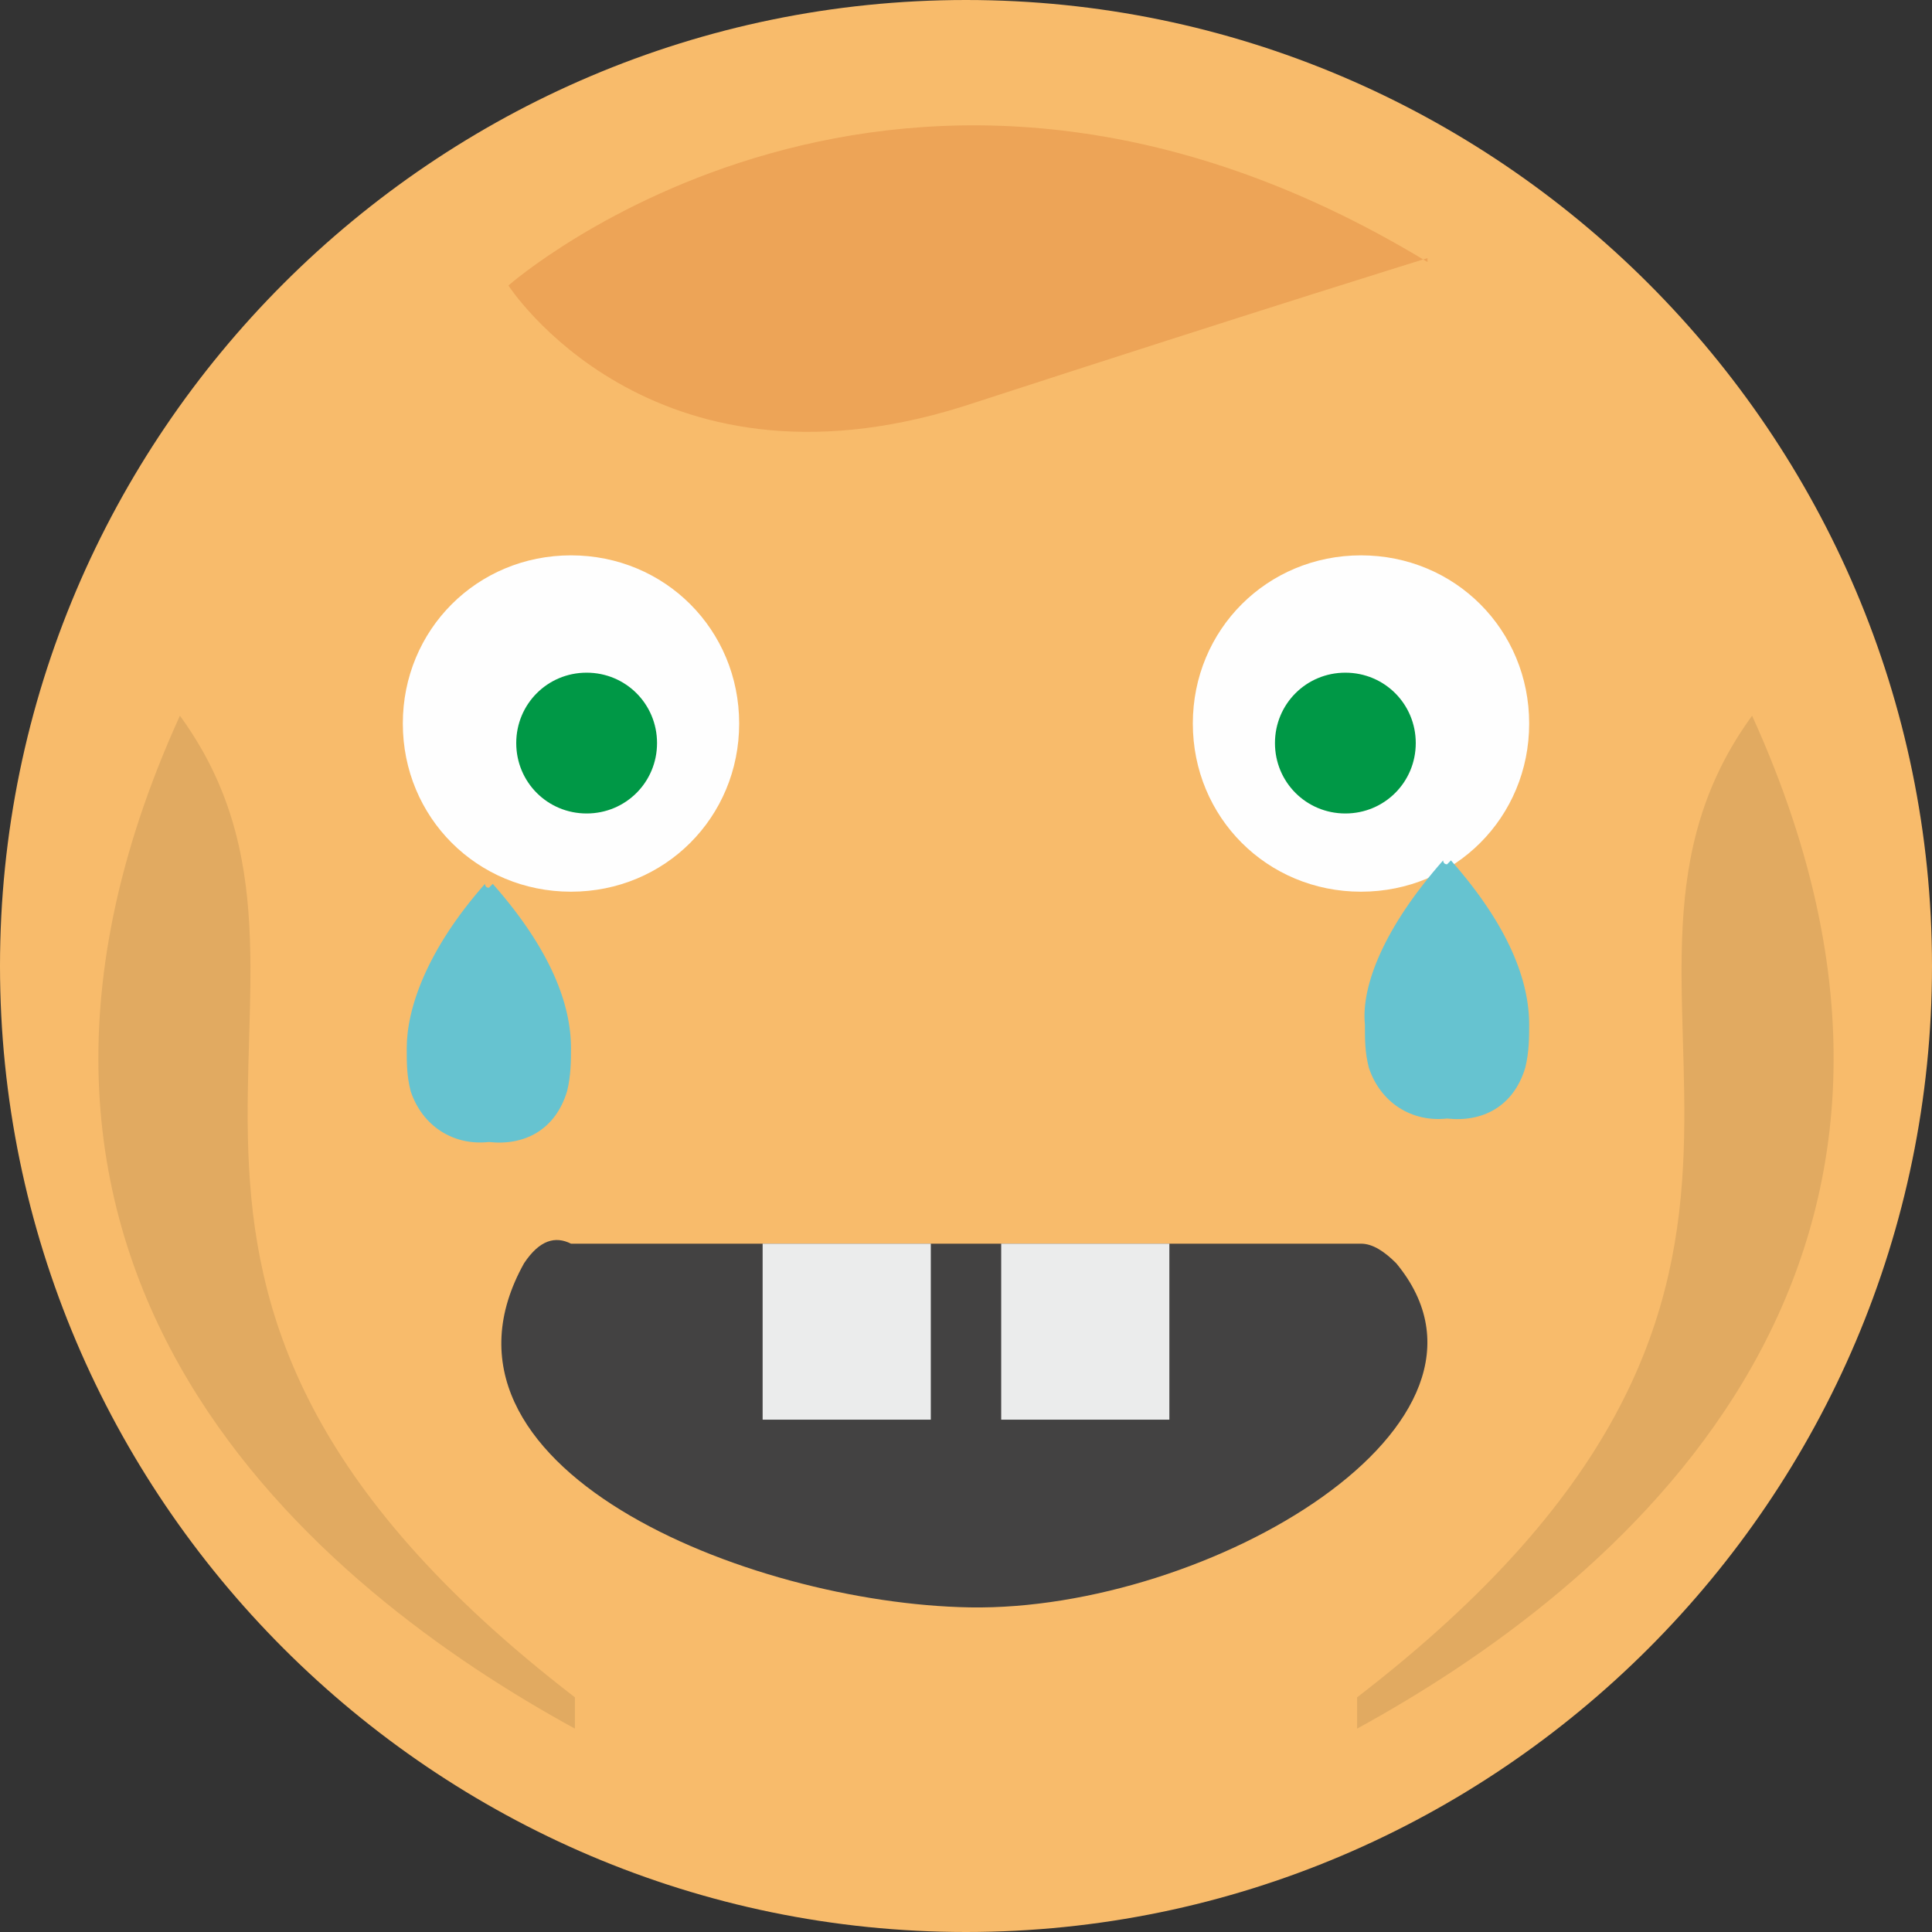 <?xml version="1.0" encoding="UTF-8"?>
<!DOCTYPE svg PUBLIC "-//W3C//DTD SVG 1.0//EN" "http://www.w3.org/TR/2001/REC-SVG-20010904/DTD/svg10.dtd">
<!-- Creator: CorelDRAW X6 -->
<svg xmlns="http://www.w3.org/2000/svg" xml:space="preserve" width="494px" height="494px" version="1.0" style="shape-rendering:geometricPrecision; text-rendering:geometricPrecision; image-rendering:optimizeQuality; fill-rule:evenodd; clip-rule:evenodd"
viewBox="0 0 494 494"
 xmlns:xlink="http://www.w3.org/1999/xlink">
 <rect x="0" y="0" width="494" height="494" fill="#333333" stroke="none"/>
 <defs>
  <style type="text/css">
   <![CDATA[
    .fil3 {fill:#009846}
    .fil1 {fill:#434242}
    .fil6 {fill:#66C3D0}
    .fil5 {fill:#EBECEC}
    .fil2 {fill:#FEFEFE}
    .fil4 {fill:#E1AA61}
    .fil7 {fill:#EDA457}
    .fil0 {fill:#F8BB6B}
   ]]>
  </style>
 </defs>
 <g id="Layer_x0020_1">
  <g id="_573957344">
   <path class="fil0" d="M247 0c136,0 247,111 247,247 0,136 -111,247 -247,247 -136,0 -247,-111 -247,-247 0,-136 111,-247 247,-247z"/>
   <path class="fil1" d="M347 318c0,0 1,0 1,0l0 0 0 0c3,0 6,2 9,5 34,41 -48,89 -109,88 -57,-1 -143,-36 -114,-88 4,-6 8,-7 12,-5l201 0z"/>
   <path class="fil2" d="M348 142c24,0 43,19 43,43 0,24 -19,43 -43,43 -24,0 -43,-19 -43,-43 0,-24 19,-43 43,-43zm-202 0c24,0 43,19 43,43 0,24 -19,43 -43,43 -24,0 -43,-19 -43,-43 0,-24 19,-43 43,-43z"/>
   <path class="fil3" d="M150 172c10,0 18,8 18,18 0,10 -8,18 -18,18 -10,0 -18,-8 -18,-18 0,-10 8,-18 18,-18zm194 0c10,0 18,8 18,18 0,10 -8,18 -18,18 -10,0 -18,-8 -18,-18 0,-10 8,-18 18,-18z"/>
   <path class="fil4" d="M147 433l0 9c-64,-35 -166,-116 -101,-259 51,70 -38,144 101,251zm200 0l0 9c64,-35 166,-116 101,-259 -51,70 38,144 -101,251z"/>
   <path class="fil5" d="M195 318l43 0 0 45 -43 0 0 -45zm61 0l43 0 0 45 -43 0 0 -45z"/>
   <path class="fil6" d="M371 220c0,0 0,0 -1,1 -1,0 -1,-1 -1,-1 -15,17 -21,32 -20,42 0,4 0,7 1,11 3,9 11,14 20,13 9,1 17,-3 20,-13 1,-4 1,-8 1,-11 0,-11 -5,-25 -20,-42z"/>
   <path class="fil6" d="M126 226c0,0 0,0 -1,1 -1,0 -1,-1 -1,-1 -15,17 -20,32 -20,42 0,4 0,7 1,11 3,9 11,14 20,13 9,1 17,-3 20,-13 1,-4 1,-8 1,-11 0,-11 -5,-25 -20,-42z"/>
   <path class="fil7" d="M365 66c0,0 -39,12 -119,38 -80,25 -116,-31 -116,-31 0,0 100,-88 235,-6z"/>
  </g>
 </g>
</svg>
